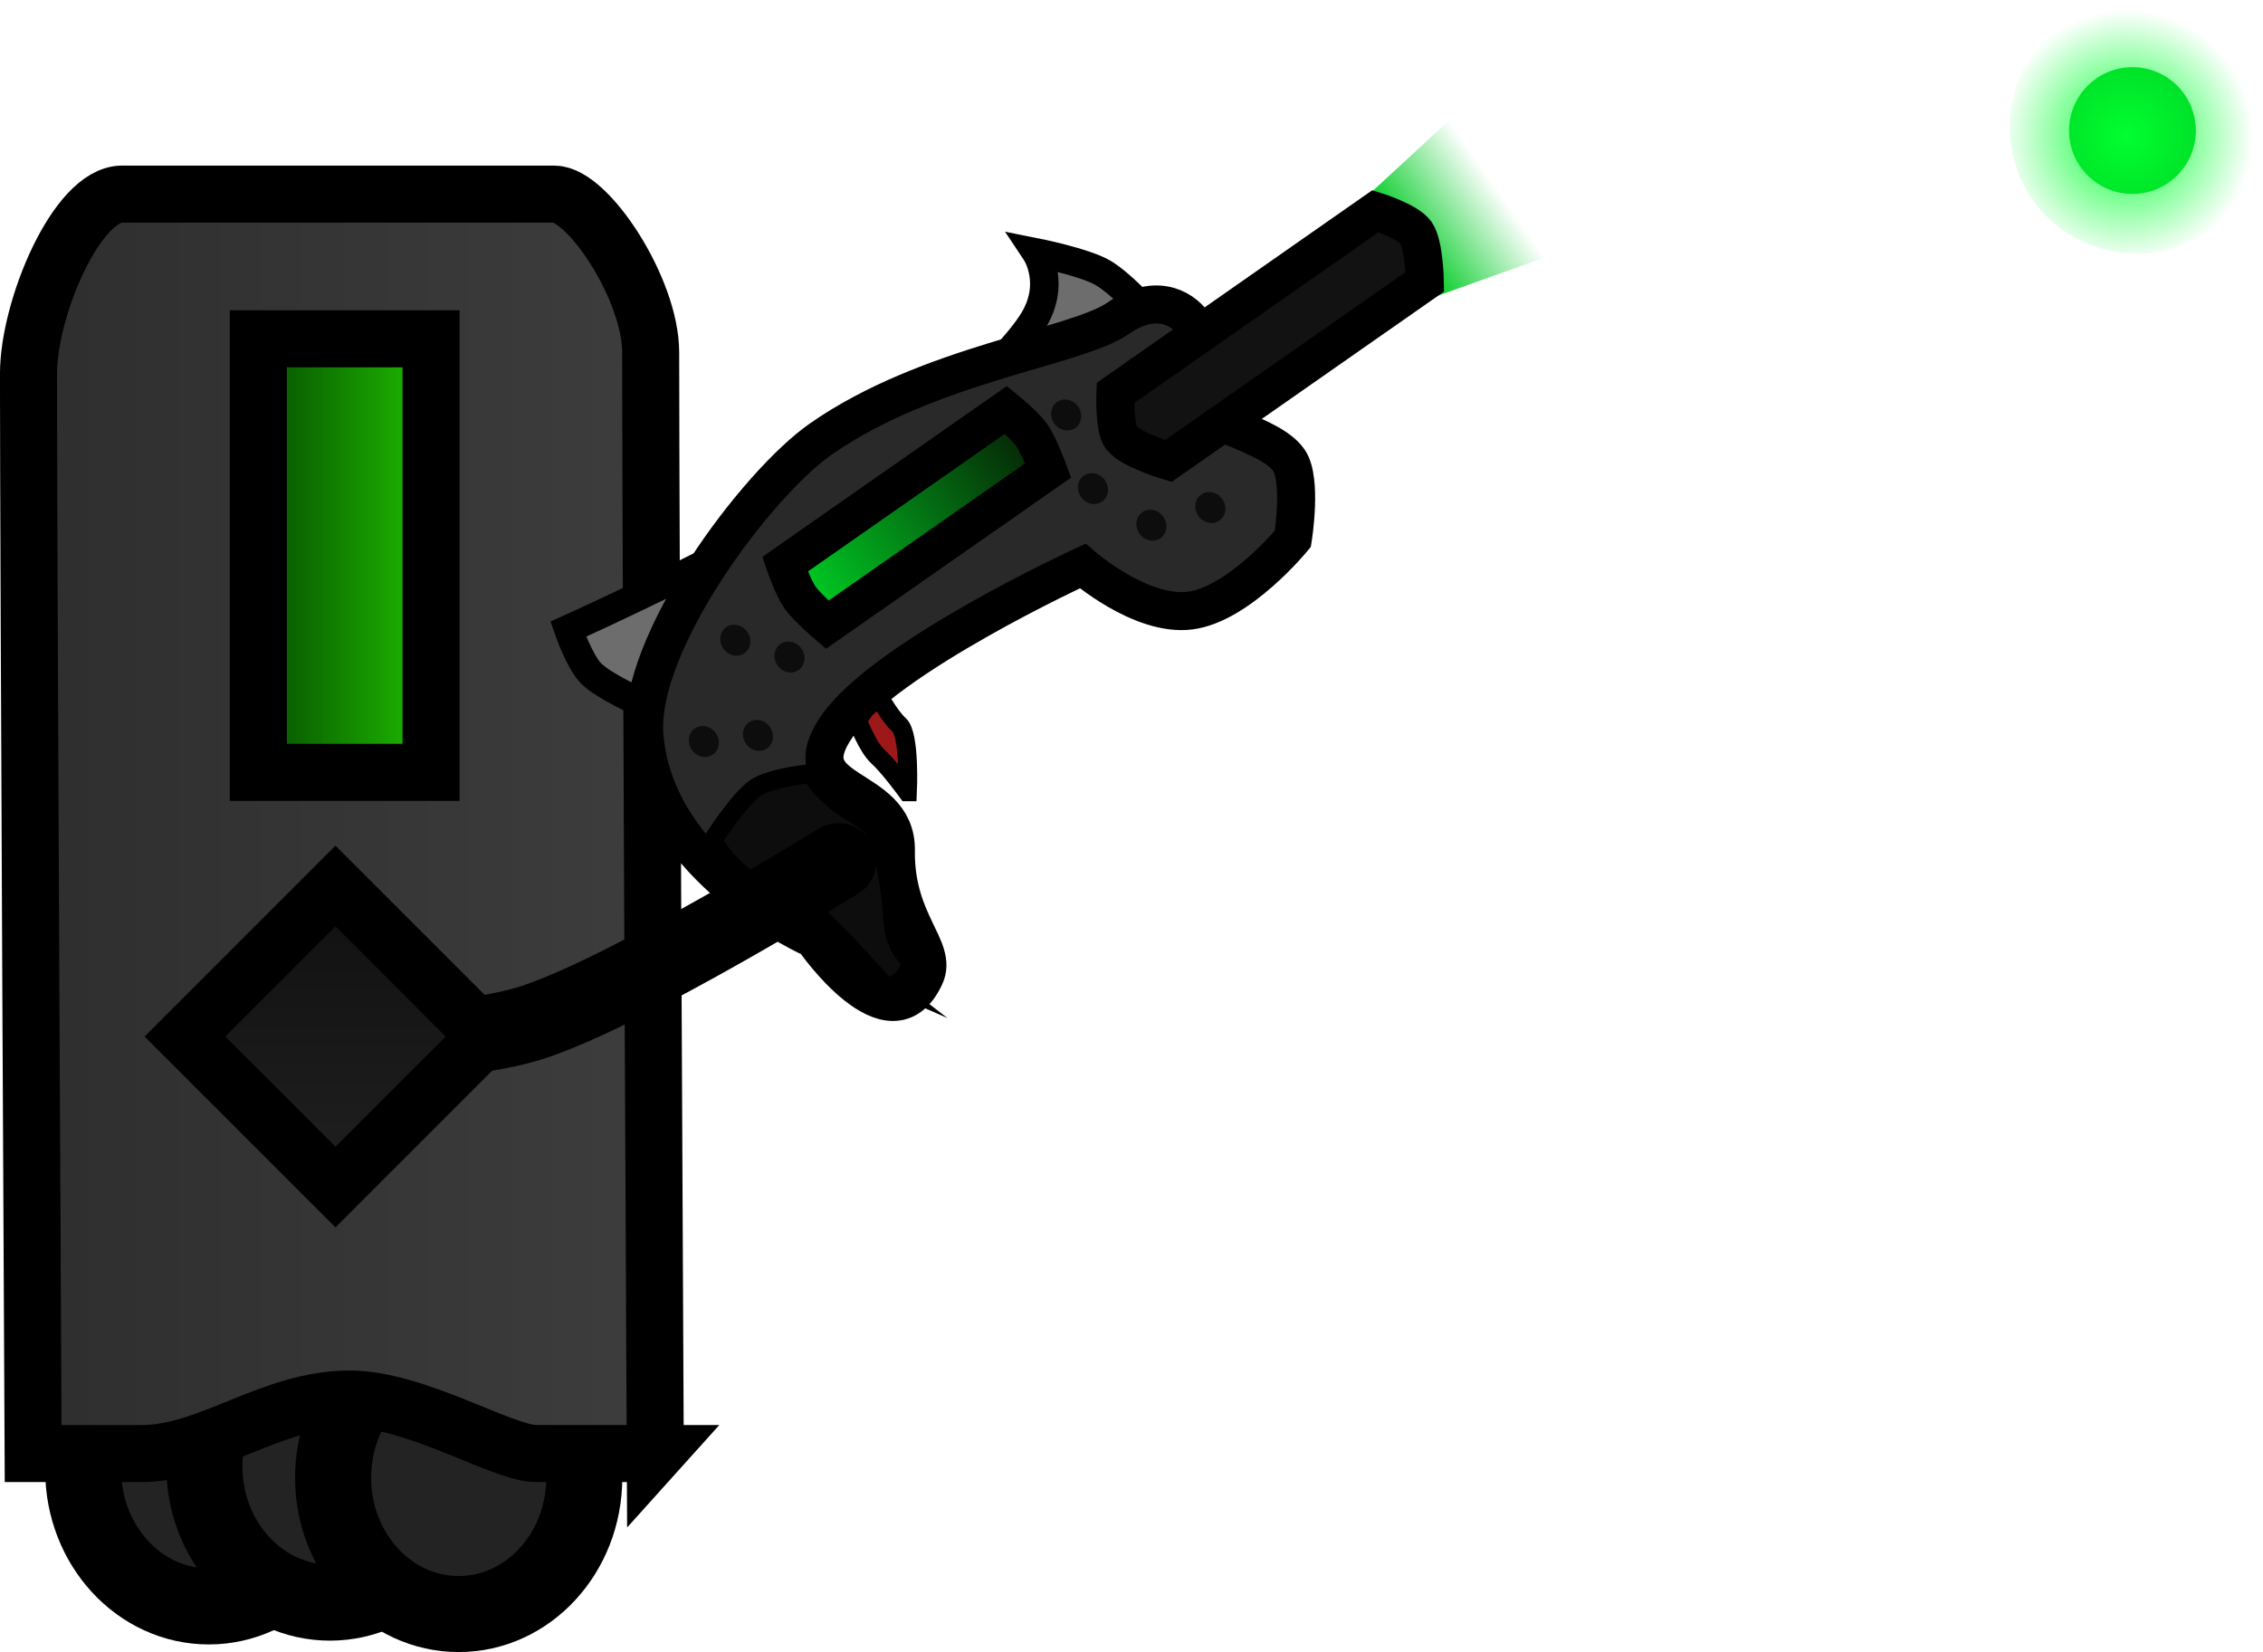 <svg version="1.1" xmlns="http://www.w3.org/2000/svg" xmlns:xlink="http://www.w3.org/1999/xlink" width="59.505" height="43.44" viewBox="0,0,59.505,43.44"><defs><linearGradient x1="267.553" y1="158.59" x2="269.957" y2="156.91" gradientUnits="userSpaceOnUse" id="color-1"><stop offset="0" stop-color="#00cb24"/><stop offset="1" stop-color="#00cb24" stop-opacity="0"/></linearGradient><linearGradient x1="201.993" y1="188.723" x2="199.023" y2="191.692" gradientUnits="userSpaceOnUse" id="color-2"><stop offset="0" stop-color="#333333"/><stop offset="1" stop-color="#515151"/></linearGradient><linearGradient x1="247.95" y1="175.014" x2="231.591" y2="175.014" gradientUnits="userSpaceOnUse" id="color-3"><stop offset="0" stop-color="#3d3d3d"/><stop offset="1" stop-color="#2e2e2e"/></linearGradient><linearGradient x1="237.511" y1="166.748" x2="242.054" y2="166.748" gradientUnits="userSpaceOnUse" id="color-4"><stop offset="0" stop-color="#054e00"/><stop offset="1" stop-color="#1fbd00"/></linearGradient><linearGradient x1="251.916" y1="167.77" x2="257.726" y2="163.712" gradientUnits="userSpaceOnUse" id="color-5"><stop offset="0" stop-color="#00cb24"/><stop offset="1" stop-color="#062505"/></linearGradient><linearGradient x1="239.54" y1="175.435" x2="239.54" y2="183.352" gradientUnits="userSpaceOnUse" id="color-6"><stop offset="0" stop-color="#101010"/><stop offset="1" stop-color="#202020"/></linearGradient><radialGradient cx="286.635" cy="155.729" r="3.333" gradientUnits="userSpaceOnUse" id="color-7"><stop offset="0" stop-color="#00ff2f"/><stop offset="1" stop-color="#00ff2f" stop-opacity="0"/></radialGradient></defs><g transform="translate(-230.719,-152.139)"><g data-paper-data="{&quot;isPaintingLayer&quot;:true}" fill-rule="nonzero" stroke-linejoin="miter" stroke-miterlimit="10" stroke-dasharray="" stroke-dashoffset="0" style="mix-blend-mode: normal"><path d="M268.488,159.929l-1.833,-2.623l2.175,-2.008l2.52,3.607z" fill="url(#color-1)" stroke="#000000" stroke-width="0" stroke-linecap="butt"/><path d="M238.137,169.31c0,0 4.176,-0.203 6.368,0.522c2.546,0.841 8.007,4.228 8.007,4.228" data-paper-data="{&quot;index&quot;:null}" fill="none" stroke="#000000" stroke-width="2" stroke-linecap="round"/><path d="M236.209,194.379c-1.824,0 -3.302,-1.605 -3.302,-3.584c0,-1.979 1.478,-3.584 3.302,-3.584c1.824,0 3.302,1.605 3.302,3.584c0,1.979 -1.478,3.584 -3.302,3.584z" data-paper-data="{&quot;index&quot;:null}" fill="#232323" stroke="#000000" stroke-width="2" stroke-linecap="butt"/><path d="M239.395,194.279c-1.824,0 -3.302,-1.605 -3.302,-3.584c0,-1.979 1.478,-3.584 3.302,-3.584c1.824,0 3.302,1.605 3.302,3.584c0,1.979 -1.478,3.584 -3.302,3.584z" data-paper-data="{&quot;index&quot;:null}" fill="#232323" stroke="#000000" stroke-width="2" stroke-linecap="butt"/><path d="M242.78,194.579c-1.824,0 -3.302,-1.605 -3.302,-3.584c0,-1.979 1.478,-3.584 3.302,-3.584c1.824,0 3.302,1.605 3.302,3.584c0,1.979 -1.478,3.584 -3.302,3.584z" data-paper-data="{&quot;index&quot;:null}" fill="#232323" stroke="#000000" stroke-width="2" stroke-linecap="butt"/><path d="" fill="url(#color-2)" stroke="#000000" stroke-width="1.5" stroke-linecap="butt"/><path d="M247.95,190.359c0,0 -1.731,0 -3.138,0c-0.872,0 -3.155,-1.433 -4.896,-1.433c-2.075,0 -3.686,1.433 -5.47,1.433c-1.675,0 -2.856,0 -2.856,0c0,0 -0.122,-23.598 -0.122,-28.389c0,-1.723 1.267,-4.727 2.463,-4.727c3.328,0 9.5,0 11.361,0c0.892,0 2.536,2.506 2.536,4.161c0,4.727 0.121,28.956 0.121,28.956z" data-paper-data="{&quot;index&quot;:null}" fill="url(#color-3)" stroke="#000000" stroke-width="1.5" stroke-linecap="butt"/><path d="M237.511,172.448v-11.4h4.543v11.4z" fill="url(#color-4)" stroke="#000000" stroke-width="1.5" stroke-linecap="butt"/><g stroke-linecap="butt"><path d="M247.579,170.622c0,0 -0.986,-0.44 -1.319,-0.777c-0.304,-0.307 -0.599,-1.163 -0.599,-1.163c0,0 5.274,-2.372 7.609,-4.004c1.366,-0.954 3.686,-2.684 4.581,-4.045c0.669,-1.018 0.109,-1.857 0.109,-1.857c0,0 1.268,0.252 1.756,0.535c0.554,0.321 1.397,1.293 1.397,1.293z" fill="#6d6d6d" stroke="#000000" stroke-width="0.75"/><path d="M254.578,172.957c0,0 -0.477,-0.655 -0.773,-0.923c-0.282,-0.255 -0.538,-0.948 -0.538,-0.948l0.489,-0.773c0,0 0.315,0.625 0.605,0.887c0.289,0.262 0.218,1.757 0.218,1.757z" fill="#9d1919" stroke="#000000" stroke-width="0.5"/><path d="M252.11,176.829c0,0 -4.18,-1.82 -4.446,-5.364c-0.181,-2.418 2.938,-6.594 4.637,-7.781c2.84,-1.984 6.723,-2.409 7.824,-3.179c0.906,-0.633 1.637,-0.341 1.998,0.177c0.205,0.293 -0.592,1.453 -0.274,1.908c0.484,0.693 2.264,0.94 2.758,1.647c0.36,0.515 0.107,2.07 0.107,2.07c0,0 -1.408,1.719 -2.7,1.886c-1.292,0.167 -2.827,-1.171 -2.827,-1.171c0,0 -5.213,2.397 -6.468,4.227c-1.254,1.83 1.582,1.452 1.557,3.246c-0.027,1.911 1.111,2.568 0.764,3.317c-0.907,1.96 -2.931,-0.984 -2.931,-0.984z" fill="#292929" stroke="#000000" stroke-width="1"/><path d="M261.441,164.261c0,0 -0.983,-0.288 -1.238,-0.615c-0.191,-0.245 -0.155,-1.175 -0.155,-1.175l6.839,-4.779c0,0 0.853,0.265 1.063,0.566c0.222,0.317 0.235,1.291 0.235,1.291z" fill="#121212" stroke="#000000" stroke-width="1"/><path d="M252.472,168.566c0,0 -0.537,-0.459 -0.711,-0.707c-0.195,-0.279 -0.401,-0.883 -0.401,-0.883l5.809,-4.059c0,0 0.497,0.401 0.691,0.68c0.173,0.248 0.42,0.911 0.42,0.911z" fill="url(#color-5)" stroke="#000000" stroke-width="1"/><path d="M249.739,169.193c-0.132,-0.189 -0.098,-0.441 0.076,-0.562c0.174,-0.122 0.422,-0.067 0.554,0.122c0.132,0.189 0.098,0.441 -0.076,0.562c-0.174,0.122 -0.422,0.067 -0.554,-0.122z" fill="#0d0d0d" stroke="none" stroke-width="0.5"/><path d="M251.164,169.636c-0.132,-0.189 -0.098,-0.441 0.076,-0.562c0.174,-0.122 0.422,-0.067 0.554,0.122c0.132,0.189 0.098,0.441 -0.076,0.562c-0.174,0.122 -0.422,0.067 -0.554,-0.122z" fill="#0d0d0d" stroke="none" stroke-width="0.5"/><path d="M248.912,171.857c-0.132,-0.189 -0.098,-0.441 0.076,-0.562c0.174,-0.122 0.422,-0.067 0.554,0.122c0.132,0.189 0.098,0.441 -0.076,0.562c-0.174,0.122 -0.422,0.067 -0.554,-0.122z" fill="#0d0d0d" stroke="none" stroke-width="0.5"/><path d="M250.334,171.696c-0.132,-0.189 -0.098,-0.441 0.076,-0.562c0.174,-0.122 0.422,-0.067 0.554,0.122c0.132,0.189 0.098,0.441 -0.076,0.562c-0.174,0.122 -0.422,0.067 -0.554,-0.122z" fill="#0d0d0d" stroke="none" stroke-width="0.5"/><path d="M254.057,178.145c0,0 -0.216,-0.244 -0.592,-0.655c-0.359,-0.393 -0.87,-0.944 -1.267,-1.28c-0.38,-0.322 -1.123,-0.446 -1.707,-0.865c-0.823,-0.59 -1.023,-1.121 -1.023,-1.121c0,0 0.678,-1.071 1.132,-1.375c0.414,-0.277 1.484,-0.374 1.484,-0.374c0,0 0.008,0.201 0.575,0.701c0.323,0.285 0.843,0.477 1.073,0.807c0.221,0.316 0.434,1.667 0.462,2.311c0.037,0.849 0.527,1.132 0.527,1.132c0,0 -0.148,0.327 -0.247,0.434c-0.119,0.129 -0.416,0.285 -0.416,0.285z" fill="#0d0d0d" stroke="#000000" stroke-width="0.5"/><path d="M262.23,165.704c-0.132,-0.189 -0.098,-0.441 0.076,-0.562c0.174,-0.122 0.422,-0.067 0.554,0.122c0.132,0.189 0.098,0.441 -0.076,0.562c-0.174,0.122 -0.422,0.067 -0.554,-0.122z" fill="#0d0d0d" stroke="none" stroke-width="0.5"/><path d="M260.68,166.169c-0.132,-0.189 -0.098,-0.441 0.076,-0.562c0.174,-0.122 0.422,-0.067 0.554,0.122c0.132,0.189 0.098,0.441 -0.076,0.562c-0.174,0.122 -0.422,0.067 -0.554,-0.122z" fill="#0d0d0d" stroke="none" stroke-width="0.5"/><path d="M258.439,163.271c-0.132,-0.189 -0.098,-0.441 0.076,-0.562c0.174,-0.122 0.422,-0.067 0.554,0.122c0.132,0.189 0.098,0.441 -0.076,0.562c-0.174,0.122 -0.422,0.067 -0.554,-0.122z" fill="#0d0d0d" stroke="none" stroke-width="0.5"/><path d="M259.143,165.207c-0.132,-0.189 -0.098,-0.441 0.076,-0.562c0.174,-0.122 0.422,-0.067 0.554,0.122c0.132,0.189 0.098,0.441 -0.076,0.562c-0.174,0.122 -0.422,0.067 -0.554,-0.122z" fill="#0d0d0d" stroke="none" stroke-width="0.5"/></g><path d="M252.762,174.784c0,0 -5.461,3.387 -8.007,4.228c-2.192,0.724 -6.368,0.522 -6.368,0.522" fill="none" stroke="#000000" stroke-width="2" stroke-linecap="round"/><path d="M235.582,179.394l3.958,-3.958l3.958,3.958l-3.958,3.958z" fill="url(#color-6)" stroke="#000000" stroke-width="1.5" stroke-linecap="butt"/><g stroke-width="0" stroke-linecap="butt"><path d="M285.124,155.572c0,-0.92 0.746,-1.667 1.667,-1.667c0.92,0 1.667,0.746 1.667,1.667c0,0.92 -0.746,1.667 -1.667,1.667c-0.92,0 -1.667,-0.746 -1.667,-1.667z" fill="#00cb24" stroke="none"/><path d="M283.558,155.473c0,-1.841 1.492,-3.333 3.333,-3.333c1.841,0 3.333,1.492 3.333,3.333c0,1.841 -1.492,3.333 -3.333,3.333c-1.841,0 -3.333,-1.492 -3.333,-3.333z" fill="url(#color-7)" stroke="#000000"/></g></g></g></svg>